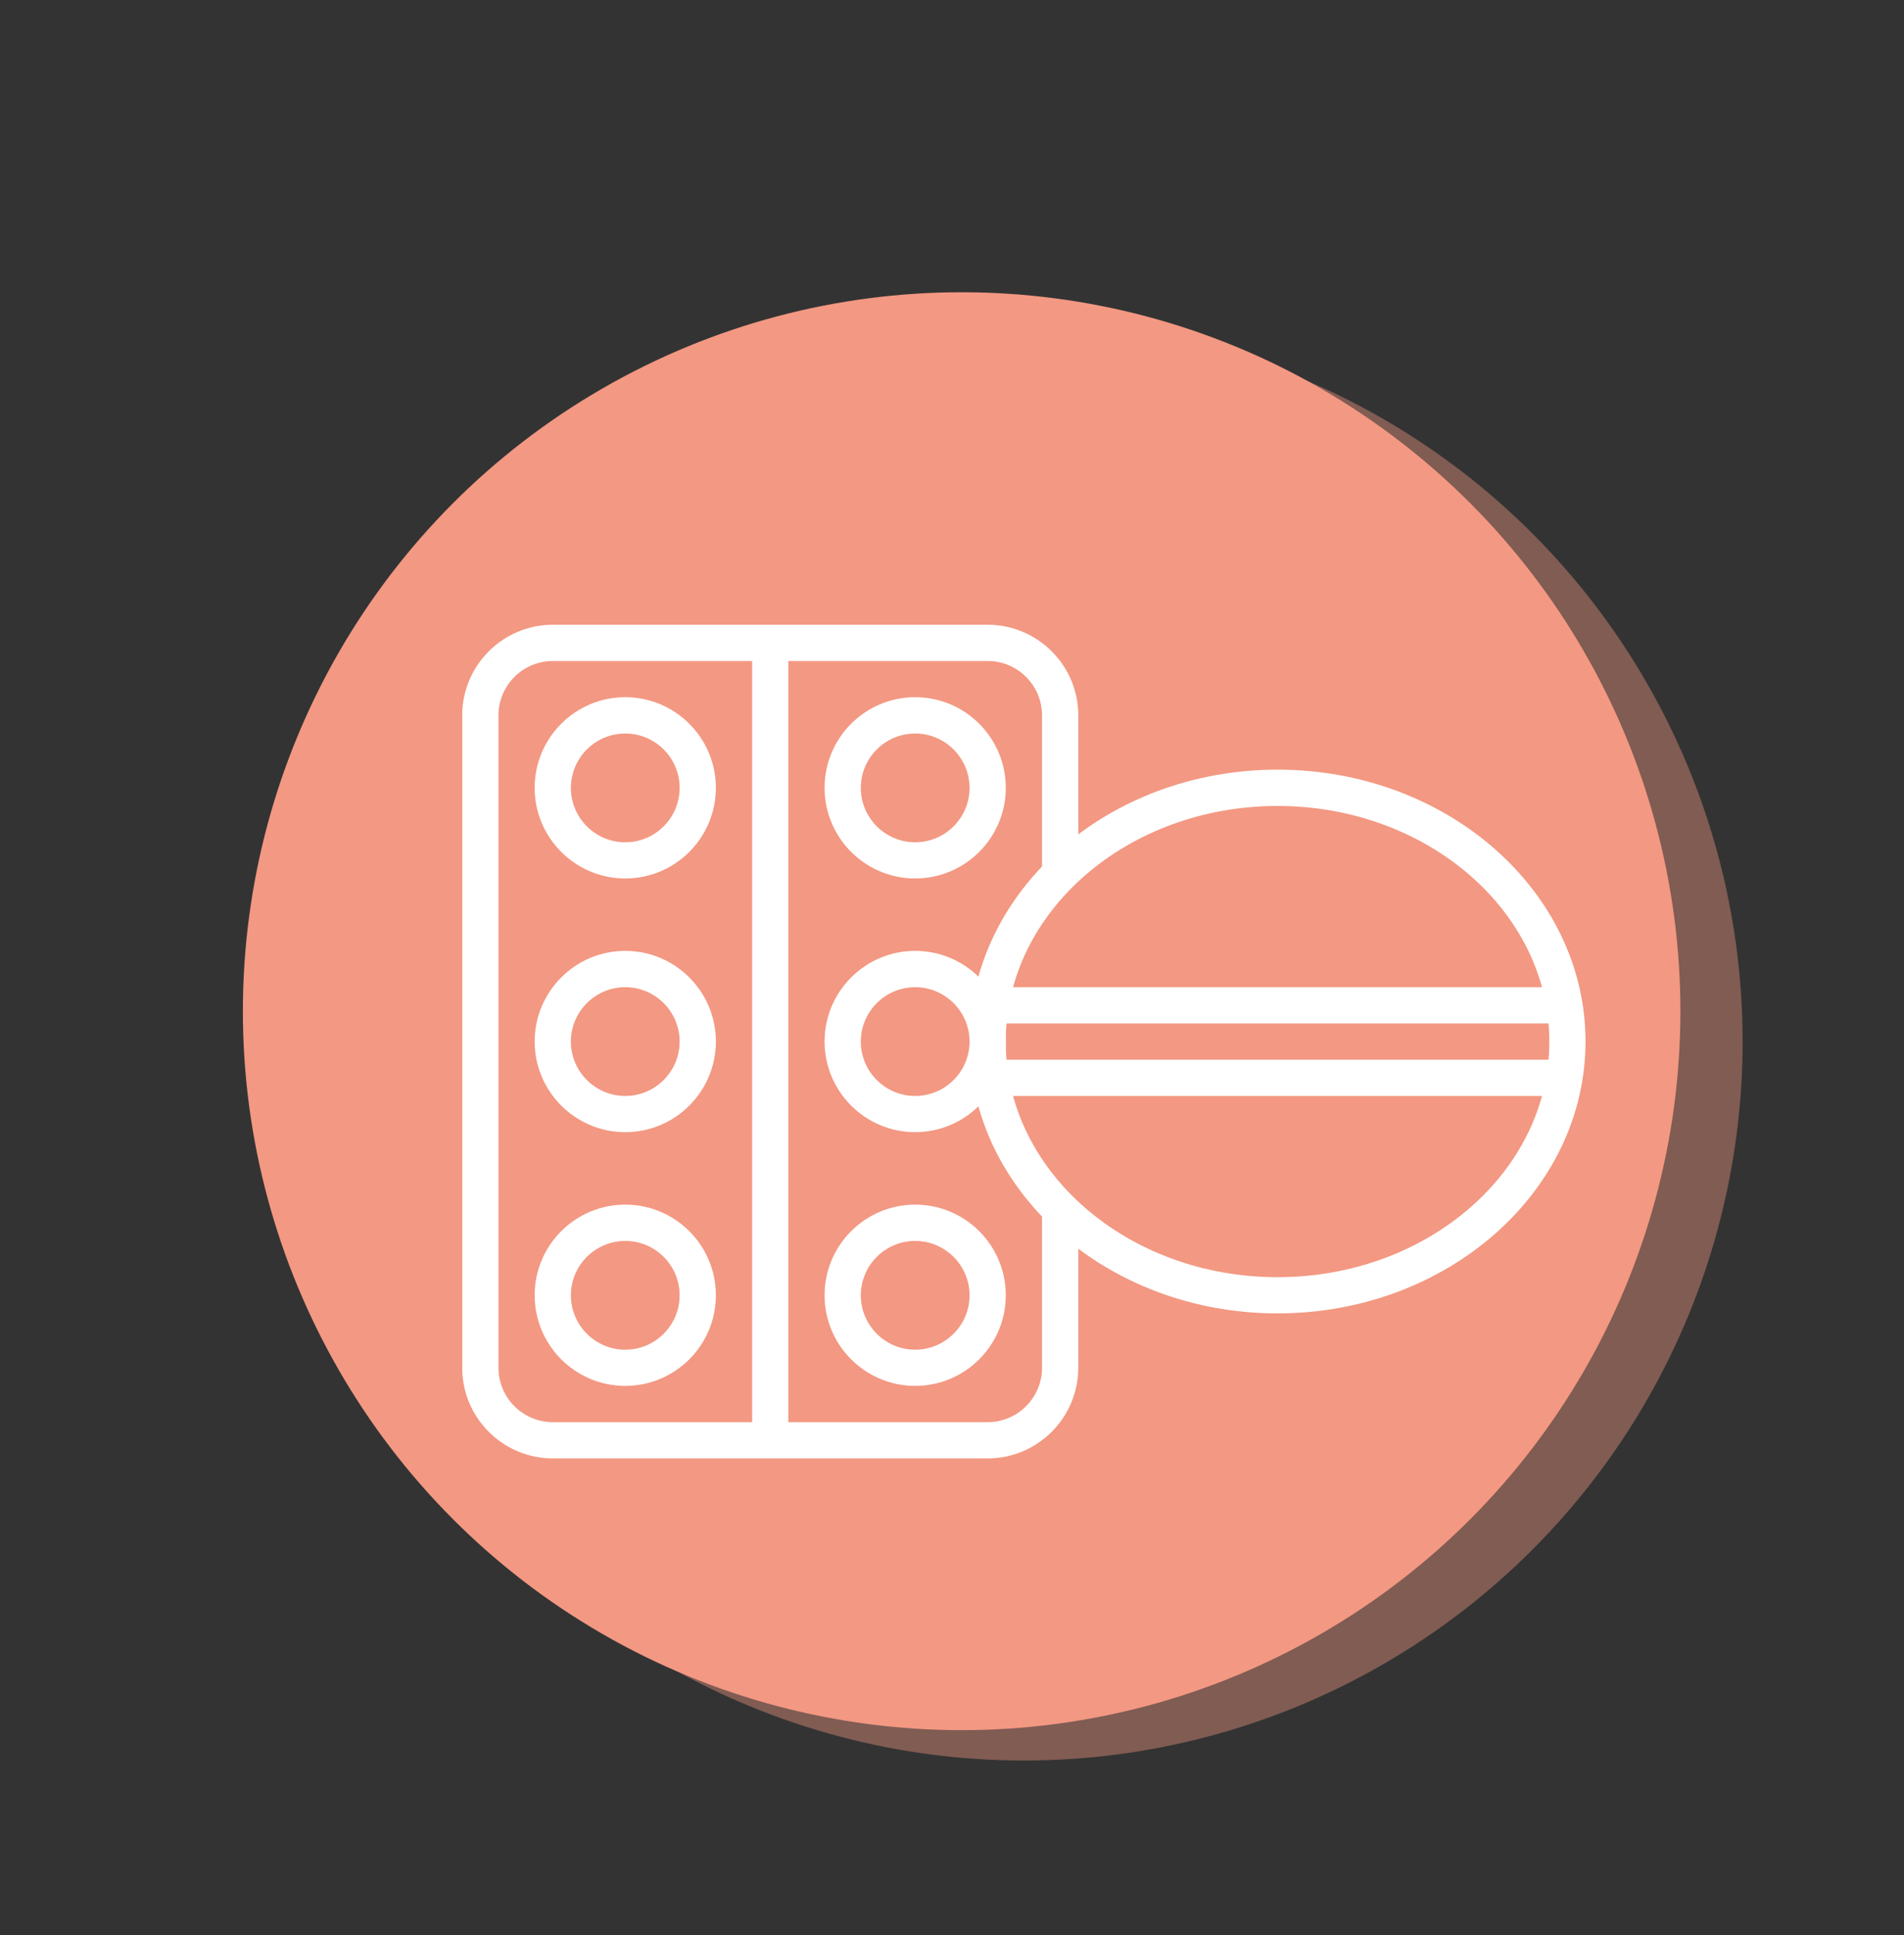 <?xml version="1.0" encoding="utf-8"?>
<!-- Generator: Adobe Illustrator 23.1.1, SVG Export Plug-In . SVG Version: 6.00 Build 0)  -->
<svg version="1.1" id="Capa_1" xmlns="http://www.w3.org/2000/svg" xmlns:xlink="http://www.w3.org/1999/xlink" x="0px" y="0px"
	 viewBox="0 0 329.88 335.2" style="enable-background:new 0 0 329.88 335.2;" xml:space="preserve">
<rect x="0" y="0" width="329.88" height="335.2" fill="#333333" stroke="none"/>
<style type="text/css">
	.st0{opacity:0.4;fill:#F39882;}
	.st1{fill:#F39882;}
	.st2{fill:#FFFFFF;}
</style>
<circle class="st0" cx="177.39" cy="180.41" r="124.53"/>
<circle class="st1" cx="166.61" cy="175.15" r="124.53"/>
<g>
	<path class="st2" d="M221.34,227.49c-29.43,0-53.36-21.12-53.36-47.09s23.94-47.09,53.36-47.09s53.36,21.12,53.36,47.09
		S250.76,227.49,221.34,227.49z M221.34,139.6c-25.96,0-47.09,18.31-47.09,40.81s21.12,40.81,47.09,40.81s47.09-18.31,47.09-40.81
		S247.3,139.6,221.34,139.6z"/>
	<path class="st2" d="M171.69,183.55h99.31v6.28h-99.31V183.55z"/>
	<path class="st2" d="M171.69,170.99h99.31v6.28h-99.31V170.99z"/>
	<path class="st2" d="M171.11,252.61H95.78c-8.65,0-15.7-7.04-15.7-15.7v-113c0-8.65,7.04-15.7,15.7-15.7h75.34
		c8.65,0,15.7,7.04,15.7,15.7v27.5h-6.28v-27.5c0-5.19-4.23-9.42-9.42-9.42H95.78c-5.19,0-9.42,4.23-9.42,9.42v113
		c0,5.19,4.23,9.42,9.42,9.42h75.34c5.19,0,9.42-4.23,9.42-9.42v-27.5h6.28v27.5C186.81,245.57,179.77,252.61,171.11,252.61z"/>
	<path class="st2" d="M130.31,111.35h6.28v138.12h-6.28V111.35z"/>
	<path class="st2" d="M108.33,152.16c-8.65,0-15.7-7.04-15.7-15.7s7.04-15.7,15.7-15.7s15.7,7.04,15.7,15.7
		S116.99,152.16,108.33,152.16z M108.33,127.05c-5.19,0-9.42,4.23-9.42,9.42s4.23,9.42,9.42,9.42s9.42-4.23,9.42-9.42
		S113.53,127.05,108.33,127.05z"/>
	<path class="st2" d="M158.56,152.16c-8.65,0-15.7-7.04-15.7-15.7s7.04-15.7,15.7-15.7s15.7,7.04,15.7,15.7
		S167.21,152.16,158.56,152.16z M158.56,127.05c-5.19,0-9.42,4.23-9.42,9.42s4.23,9.42,9.42,9.42s9.42-4.23,9.42-9.42
		S163.75,127.05,158.56,127.05z"/>
	<path class="st2" d="M108.33,196.1c-8.65,0-15.7-7.04-15.7-15.7c0-8.65,7.04-15.7,15.7-15.7s15.7,7.04,15.7,15.7
		C124.03,189.06,116.99,196.1,108.33,196.1z M108.33,170.99c-5.19,0-9.42,4.23-9.42,9.42c0,5.19,4.23,9.42,9.42,9.42
		s9.42-4.23,9.42-9.42C117.75,175.22,113.53,170.99,108.33,170.99z"/>
	<path class="st2" d="M158.56,196.1c-8.65,0-15.7-7.04-15.7-15.7c0-8.65,7.04-15.7,15.7-15.7s15.7,7.04,15.7,15.7
		C174.25,189.06,167.21,196.1,158.56,196.1z M158.56,170.99c-5.19,0-9.42,4.23-9.42,9.42c0,5.19,4.23,9.42,9.42,9.42
		s9.42-4.23,9.42-9.42C167.98,175.22,163.75,170.99,158.56,170.99z"/>
	<path class="st2" d="M108.33,240.05c-8.65,0-15.7-7.04-15.7-15.7s7.04-15.7,15.7-15.7s15.7,7.04,15.7,15.7
		S116.99,240.05,108.33,240.05z M108.33,214.94c-5.19,0-9.42,4.23-9.42,9.42s4.23,9.42,9.42,9.42s9.42-4.23,9.42-9.42
		S113.53,214.94,108.33,214.94z"/>
	<path class="st2" d="M158.56,240.05c-8.65,0-15.7-7.04-15.7-15.7s7.04-15.7,15.7-15.7s15.7,7.04,15.7,15.7
		S167.21,240.05,158.56,240.05z M158.56,214.94c-5.19,0-9.42,4.23-9.42,9.42s4.23,9.42,9.42,9.42s9.42-4.23,9.42-9.42
		S163.75,214.94,158.56,214.94z"/>
</g>
</svg>
